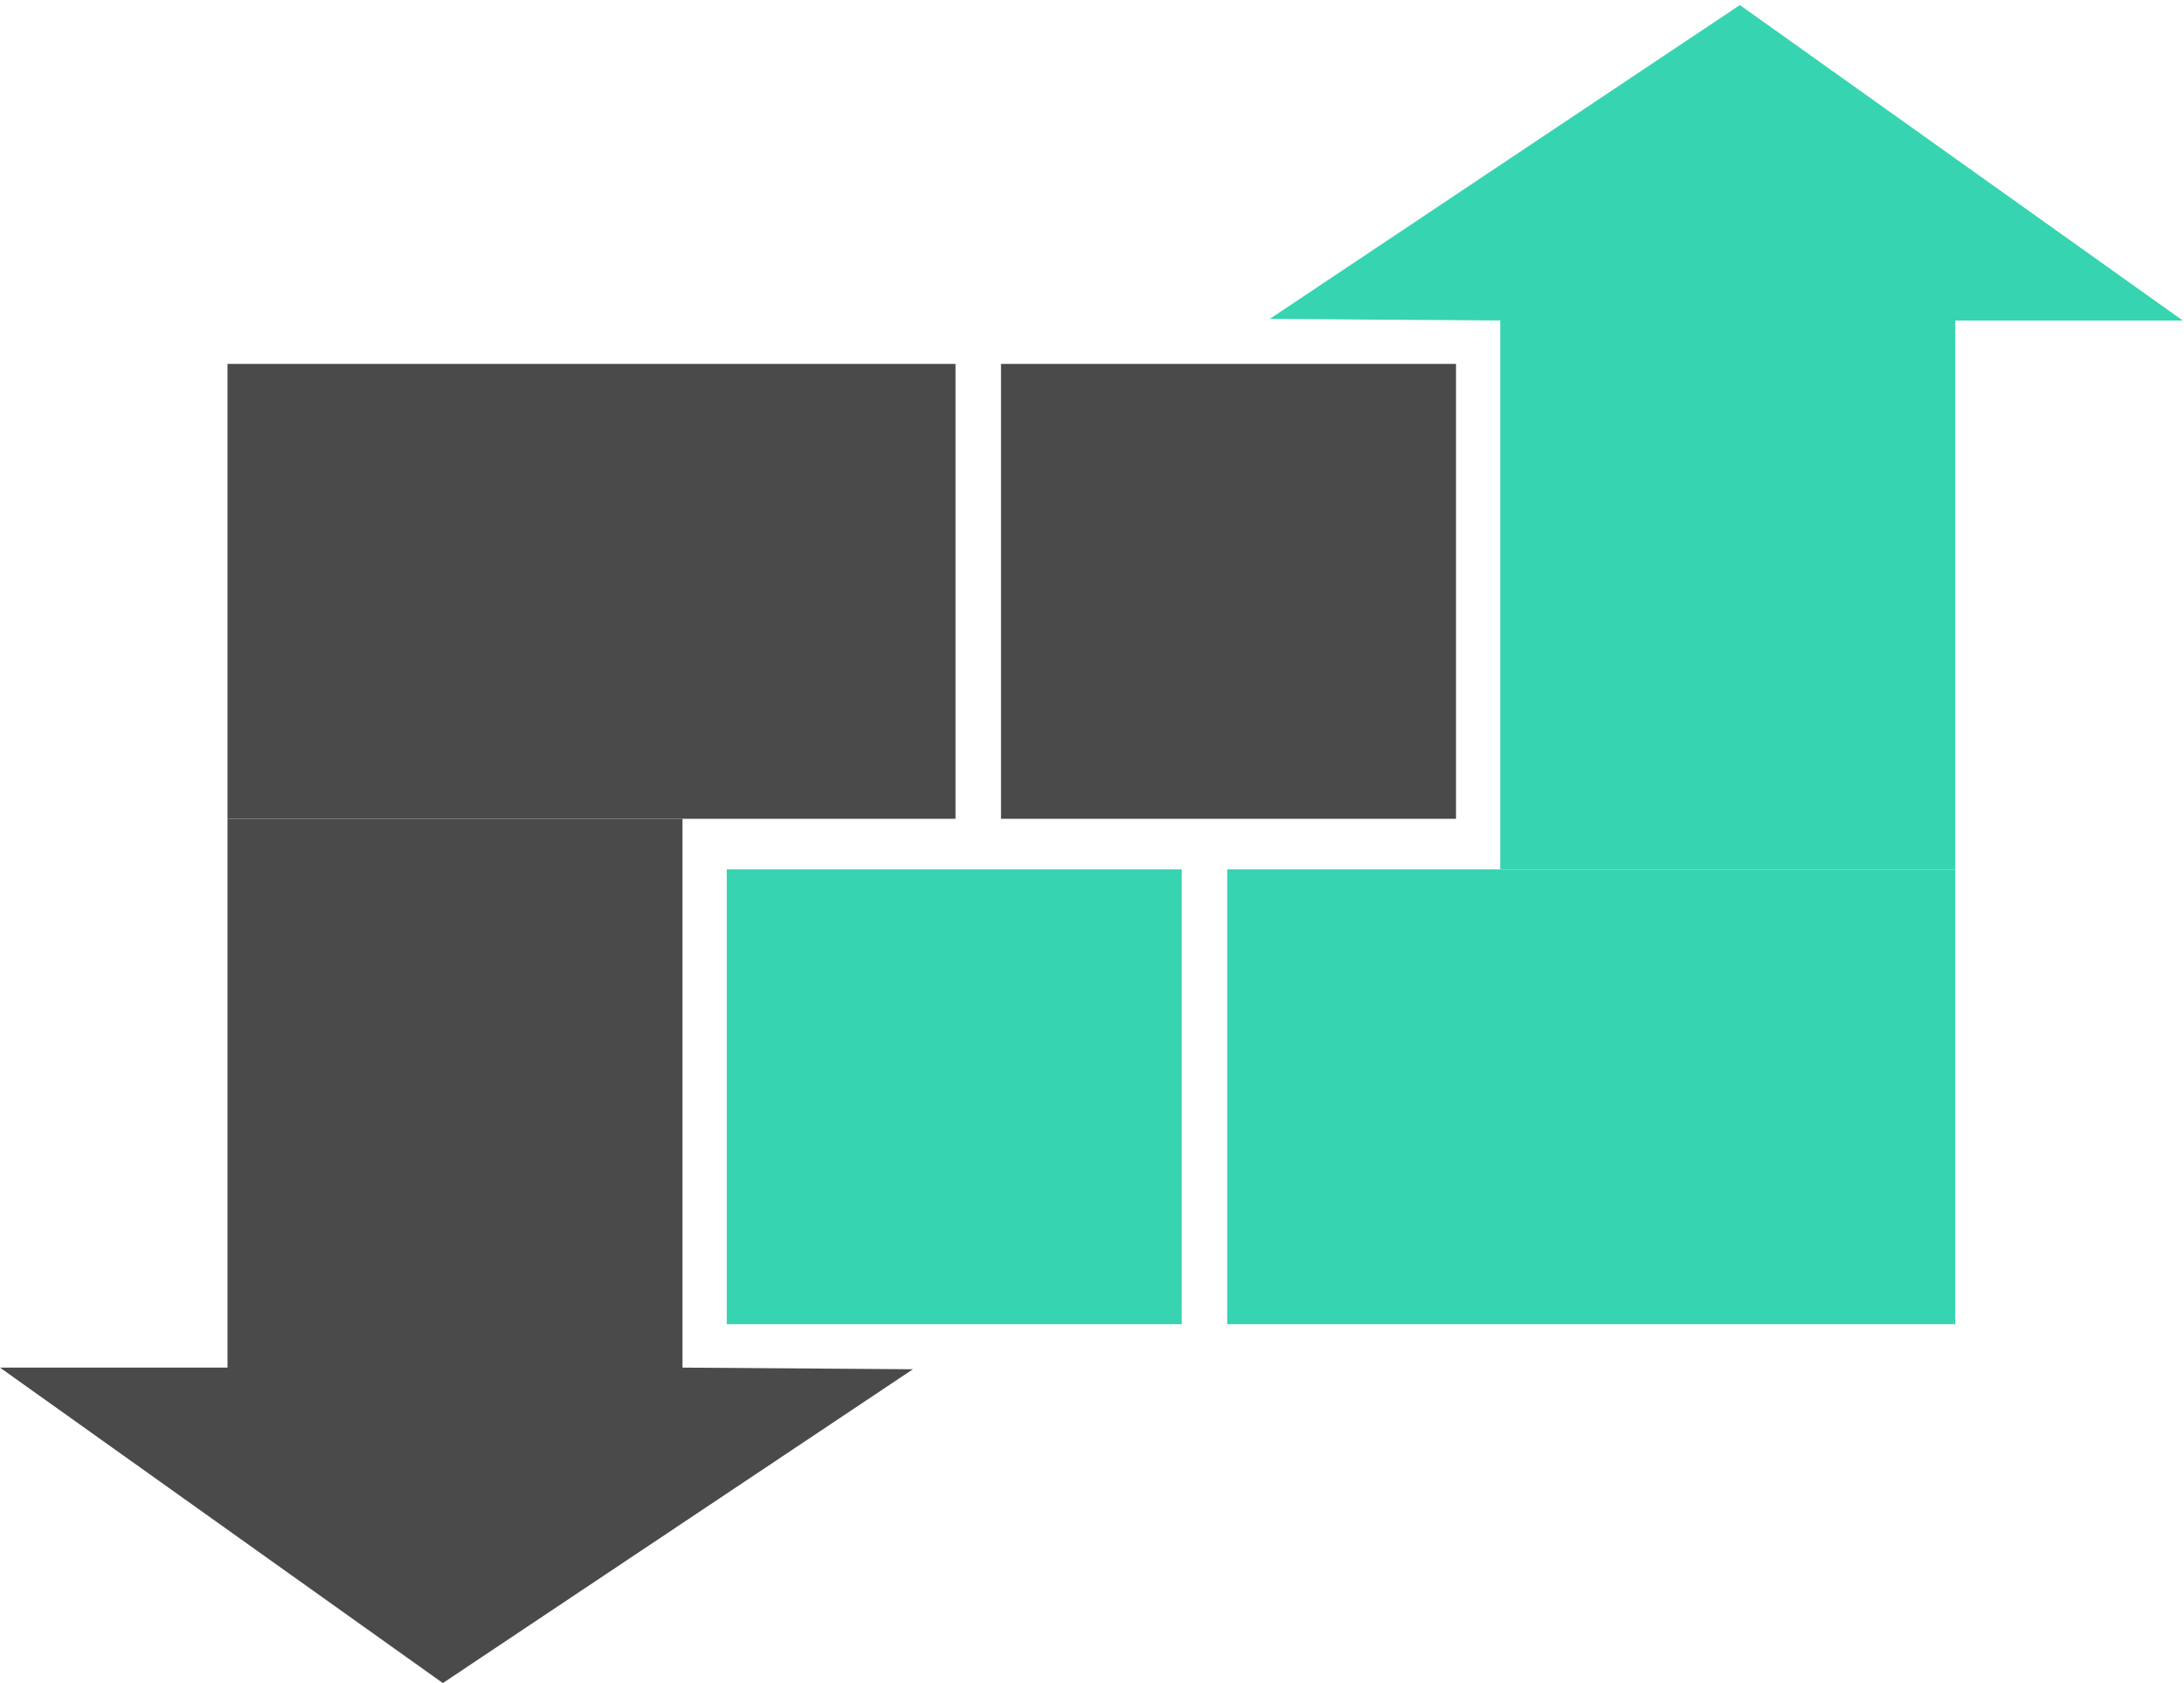 <?xml version="1.0" encoding="UTF-8"?>
<svg width="48px" height="37px" viewBox="0 0 48 37" version="1.1" xmlns="http://www.w3.org/2000/svg" xmlns:xlink="http://www.w3.org/1999/xlink">
    <!-- Generator: Sketch 39.1 (31720) - http://www.bohemiancoding.com/sketch -->
    <title>Group 2</title>
    <desc>Created with Sketch.</desc>
    <defs></defs>
    <g id="logo" stroke="none" stroke-width="1" fill="none" fill-rule="evenodd">
        <g id="Group-14">
            <g id="Group-13">
                <g id="Group-2">
                    <g id="Group" transform="translate(0, 8)" fill="#4A4A4A">
                        <polygon id="Rectangle" points="22 0 32 0 32 10 22 10"></polygon>
                        <polygon id="Rectangle-Copy-5" points="5 22.065 5 10 15 10 15 22.065 20.064 22.101 9.733 29 2.5381155e-09 22.065"></polygon>
                        <polygon id="Rectangle-Copy-2" points="5 -1.9226718e-09 21 -1.9226718e-09 21 10 5 10"></polygon>
                    </g>
                    <g id="Group-Copy" transform="translate(31.972, 14.611) rotate(-180) translate(-31.972, -14.611) translate(15.972, 0.111)" fill="#37D4B1">
                        <polygon id="Rectangle" points="22 -3.55271368e-15 32 -3.55271368e-15 32 10 22 10"></polygon>
                        <polygon id="Rectangle-Copy-5" points="5 22.065 5 10 15 10 15 22.065 20.064 22.101 9.733 29 2.53816523e-09 22.065"></polygon>
                        <polygon id="Rectangle-Copy-2" points="5 -1.92267535e-09 21 -1.92267535e-09 21 10 5 10"></polygon>
                    </g>
                </g>
            </g>
        </g>
    </g>
</svg>